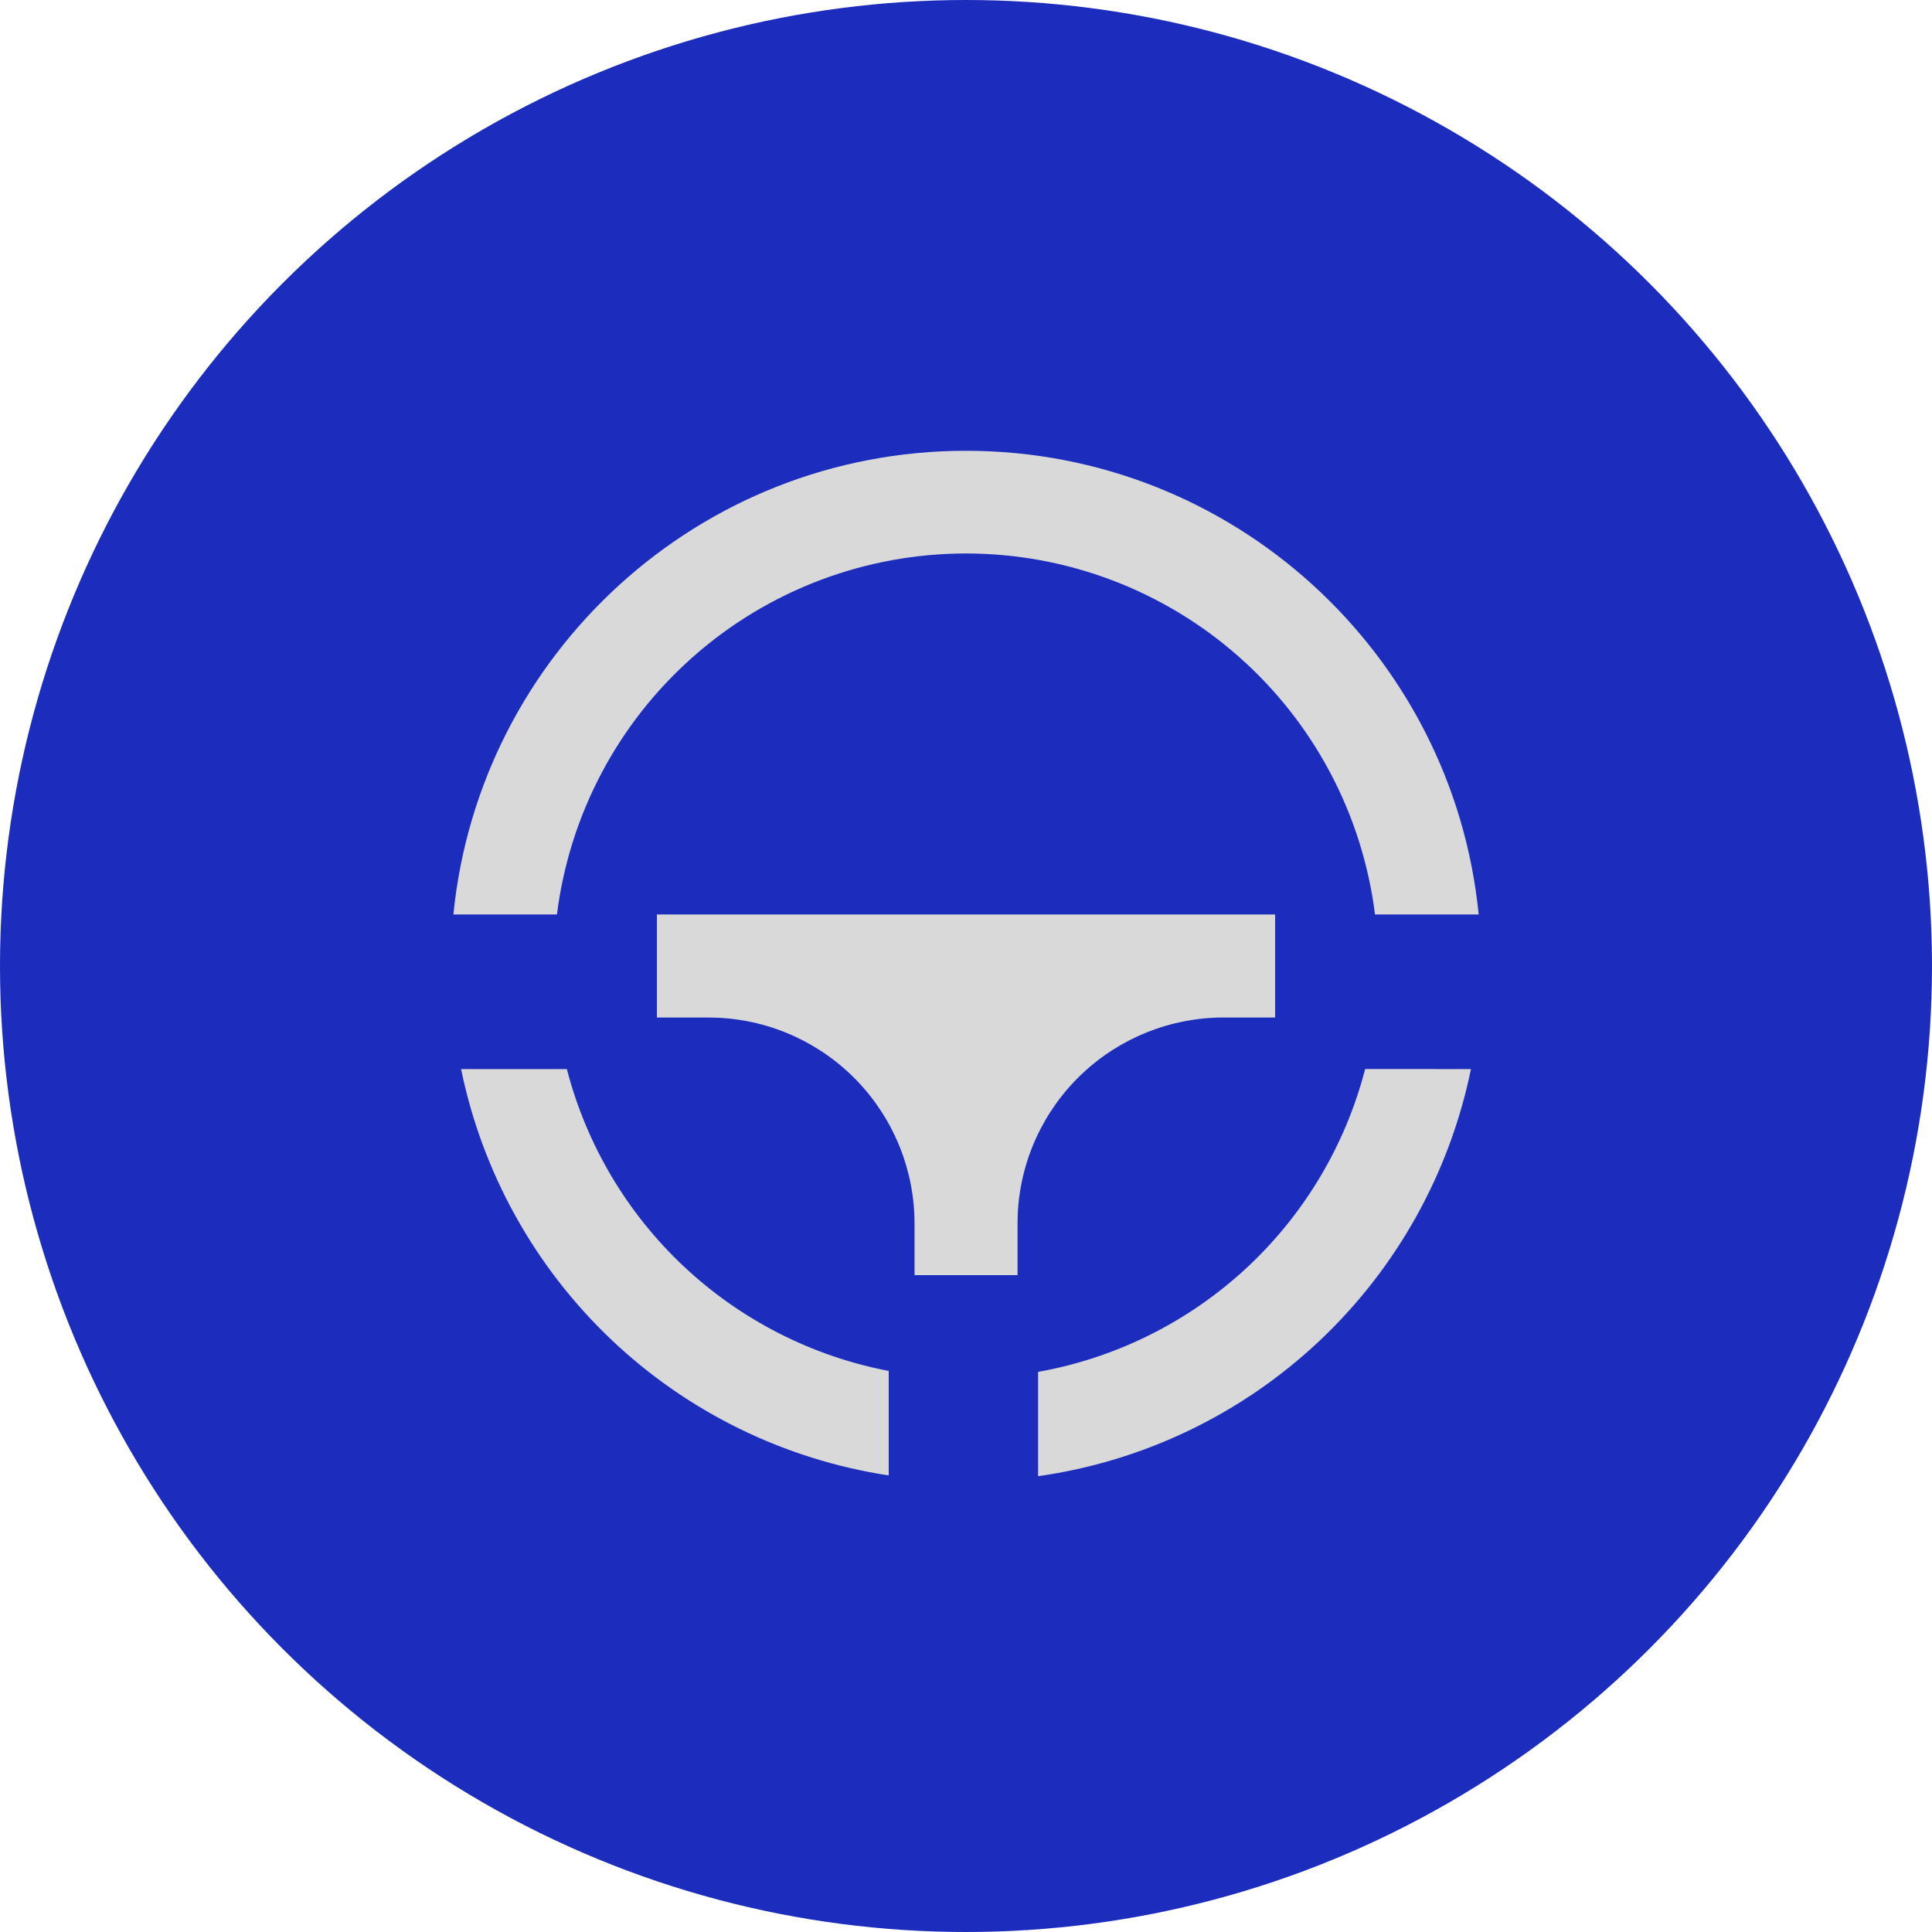<svg width="50" height="50" viewBox="0 0 50 50" fill="none" xmlns="http://www.w3.org/2000/svg">
<circle cx="25" cy="25" r="25" fill="#1C2CBC"/>
<path d="M38.068 27.668C37.515 30.365 36.142 32.825 34.137 34.711C32.132 36.598 29.592 37.818 26.866 38.204V35.504C28.879 35.145 30.747 34.215 32.248 32.826C33.748 31.437 34.818 29.646 35.33 27.666L38.068 27.668ZM14.67 27.668C15.177 29.625 16.229 31.398 17.703 32.781C19.178 34.163 21.014 35.099 23 35.48V38.184C20.301 37.773 17.793 36.545 15.814 34.664C13.836 32.784 12.481 30.342 11.933 27.668H14.67ZM33 23.666V26.333H31.666C30.298 26.333 28.982 26.859 27.991 27.802C26.999 28.745 26.408 30.033 26.34 31.4L26.334 31.666V33H23.668V31.666C23.668 30.298 23.142 28.982 22.199 27.991C21.256 26.999 19.968 26.408 18.601 26.34L18.334 26.333H17.001V23.666H33ZM25 11.666C31.914 11.666 37.6 16.929 38.268 23.666H35.585C35.262 21.087 34.008 18.714 32.059 16.994C30.11 15.273 27.599 14.324 25 14.324C22.4 14.324 19.89 15.273 17.941 16.994C15.991 18.714 14.737 21.087 14.414 23.666H11.734C12.404 16.929 18.088 11.666 25.001 11.666" fill="#D9D9D9"/>
</svg>
